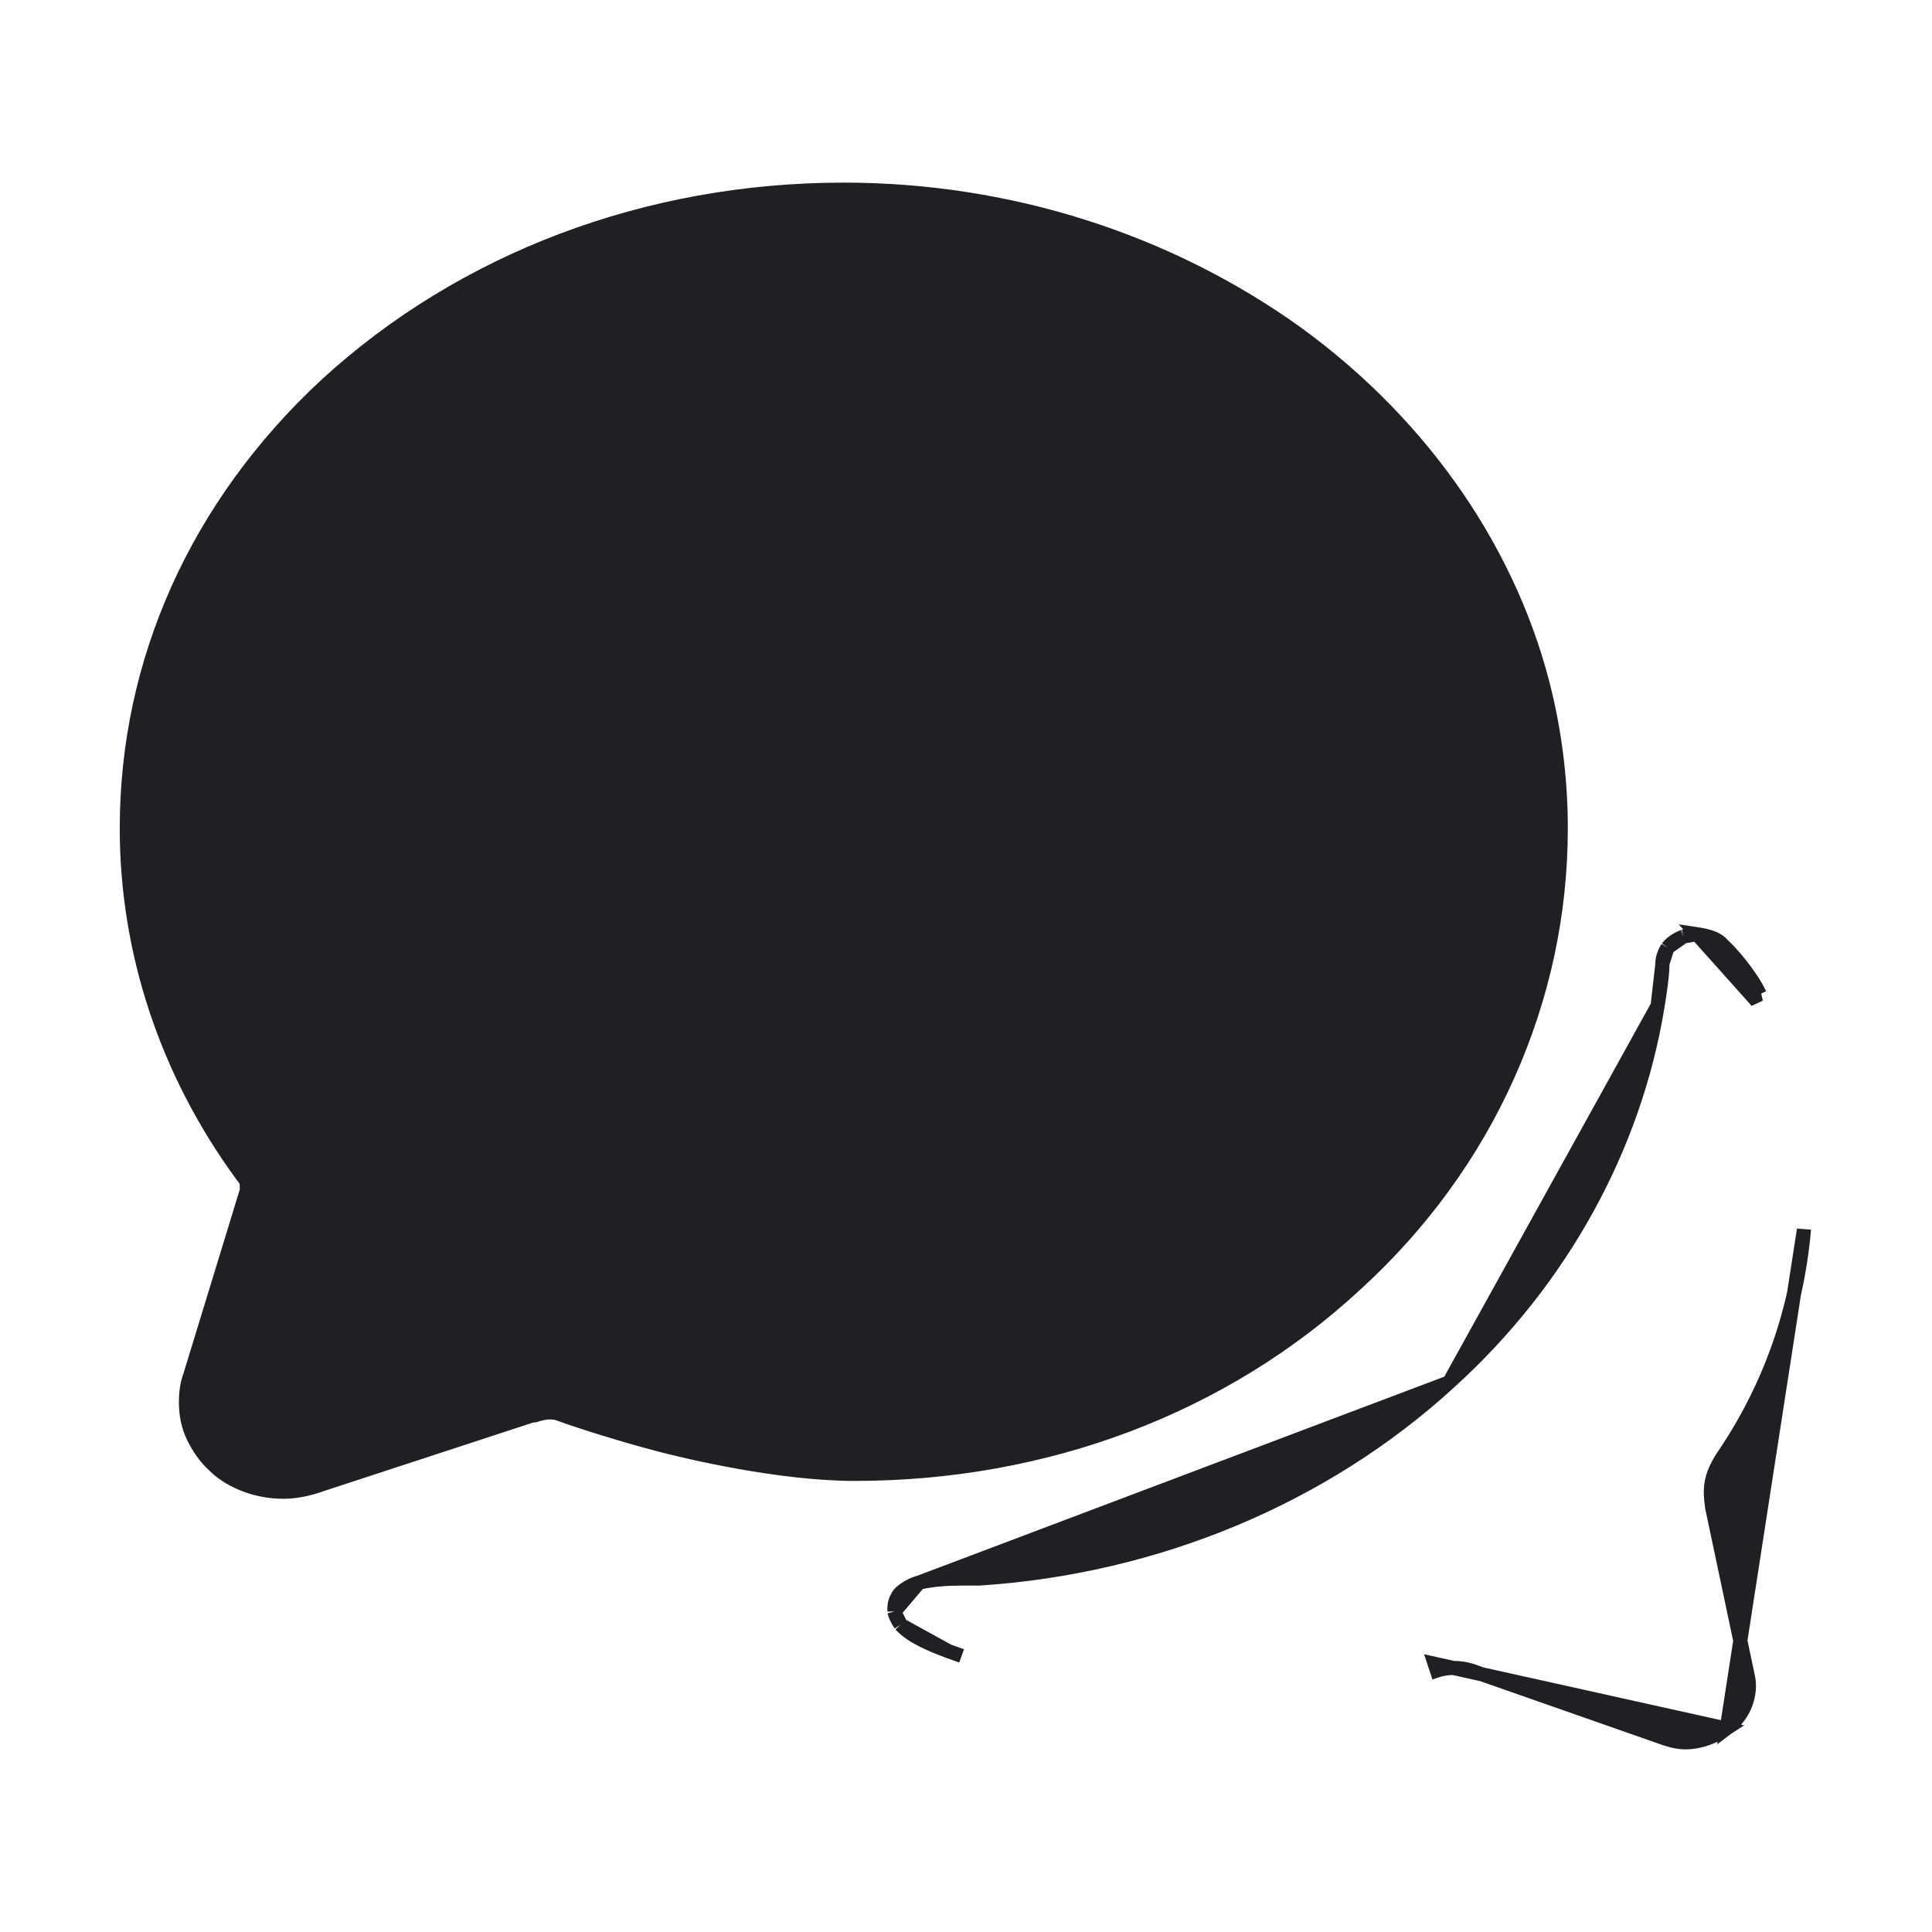<svg width="48" height="48" viewBox="0 0 48 48" fill="none" xmlns="http://www.w3.org/2000/svg">
<path d="M42.893 42.947L42.893 42.947C42.584 43.152 42.239 43.288 41.859 43.288C41.643 43.288 41.377 43.2 41.27 43.157L36.551 41.504C36.397 41.46 36.271 41.44 36.123 41.44C35.971 41.44 35.822 41.462 35.699 41.503C35.699 41.503 35.699 41.503 35.699 41.503L35.644 41.337L42.893 42.947ZM42.893 42.947L42.901 42.941M42.893 42.947L42.901 42.941M42.901 42.941C43.117 42.779 43.283 42.56 43.367 42.334C43.449 42.118 43.479 41.866 43.422 41.634L42.536 37.443C42.502 37.2 42.493 37.014 42.527 36.83C42.56 36.645 42.639 36.451 42.798 36.202C43.966 34.497 44.647 32.549 44.818 30.552L44.818 30.55L42.901 42.941ZM42.161 23.21L42.174 23.212C42.481 23.259 42.685 23.335 42.803 23.48C42.911 23.578 43.08 23.761 43.248 23.972C43.422 24.193 43.605 24.456 43.721 24.702C43.721 24.702 43.722 24.702 43.722 24.702L43.563 24.777L42.161 23.21ZM42.161 23.21H42.148M42.161 23.21H42.148M42.148 23.21C42.043 23.21 41.956 23.233 41.882 23.253C41.868 23.256 41.854 23.26 41.841 23.263L41.83 23.266M42.148 23.21L41.83 23.266M41.83 23.266L41.819 23.27M41.83 23.266L41.819 23.27M41.819 23.27C41.685 23.324 41.531 23.411 41.431 23.544L41.431 23.544M41.819 23.27L41.431 23.544M41.431 23.544L41.426 23.552M41.431 23.544L41.426 23.552M41.426 23.552C41.365 23.643 41.3 23.796 41.3 23.937V23.947M41.426 23.552L41.3 23.947M41.3 23.947L41.301 23.953M41.3 23.947L41.301 23.953M41.301 23.953L41.301 23.954M41.301 23.953L41.301 23.954M41.301 23.954L41.301 23.954M41.301 23.954L41.301 23.954M41.301 23.954L41.301 23.957C41.302 23.961 41.302 23.97 41.302 23.984C41.302 24.013 41.301 24.063 41.295 24.14C41.283 24.295 41.254 24.56 41.183 24.988L41.183 24.989M41.301 23.954L41.183 24.989M41.183 24.989C40.613 28.5 38.786 31.825 36.006 34.343L36.005 34.344M41.183 24.989L36.005 34.344M36.005 34.344C32.893 37.194 28.734 38.931 24.334 39.218H23.907C23.541 39.218 23.167 39.242 22.836 39.319L22.836 39.319M36.005 34.344L22.836 39.319M22.836 39.319L22.833 39.319M22.836 39.319L22.833 39.319M22.833 39.319C22.713 39.349 22.599 39.407 22.514 39.463L22.511 39.466C22.477 39.488 22.432 39.518 22.392 39.554C22.354 39.588 22.312 39.635 22.286 39.699C22.22 39.813 22.22 39.945 22.221 40.007C22.221 40.011 22.221 40.014 22.221 40.017V40.039M22.833 39.319L22.221 40.039M22.221 40.039L22.226 40.059M22.221 40.039L22.226 40.059M22.226 40.059C22.257 40.185 22.32 40.279 22.366 40.348L22.37 40.354L22.377 40.365M22.226 40.059L22.377 40.365M22.377 40.365L22.386 40.375M22.377 40.365L22.386 40.375M22.386 40.375C22.528 40.531 22.731 40.656 22.935 40.758C23.142 40.862 23.366 40.949 23.558 41.021L23.561 41.022M22.386 40.375L23.561 41.022M23.561 41.022L23.891 41.14L23.561 41.022ZM13.247 35.165H13.273L13.297 35.158L13.297 35.158L13.297 35.158L13.298 35.158L13.3 35.157L13.307 35.155L13.334 35.147C13.358 35.141 13.39 35.132 13.426 35.123C13.504 35.105 13.577 35.091 13.614 35.091C13.737 35.091 13.804 35.093 13.892 35.128C14.024 35.181 15.183 35.577 16.412 35.898L16.412 35.898C17.075 36.071 19.372 36.618 21.233 36.618C25.977 36.618 30.406 34.954 33.698 31.892C35.308 30.423 36.596 28.654 37.463 26.71C38.331 24.767 38.777 22.698 38.777 20.579C38.777 19.482 38.653 18.385 38.405 17.312L38.405 17.312C37.586 13.794 35.38 10.582 32.237 8.293L32.237 8.292C29.021 5.979 25.066 4.712 20.964 4.712C16.072 4.712 11.497 6.451 8.107 9.562L8.106 9.562C4.888 12.55 3.15 16.438 3.15 20.579C3.15 23.647 4.143 26.639 6.001 29.181L6.002 29.183L6.069 29.271L6.069 29.272C6.074 29.28 6.081 29.293 6.091 29.306C6.099 29.317 6.113 29.333 6.131 29.349L6.131 29.349L6.131 29.349L6.131 29.35L6.132 29.35L6.132 29.351L6.132 29.351L6.132 29.352L6.133 29.352L6.133 29.352L6.133 29.353L6.133 29.353L6.133 29.354L6.134 29.354L6.134 29.355L6.134 29.355L6.134 29.356L6.135 29.356L6.135 29.357L6.135 29.357L6.135 29.358L6.135 29.358L6.136 29.358L6.136 29.359L6.136 29.359L6.136 29.36L6.137 29.36L6.137 29.361L6.137 29.361L6.137 29.362L6.138 29.362L6.138 29.363L6.138 29.363L6.138 29.364L6.138 29.364L6.139 29.364L6.139 29.365L6.139 29.365L6.139 29.366L6.14 29.366L6.14 29.367L6.14 29.367L6.14 29.368L6.141 29.368L6.141 29.369L6.141 29.369L6.141 29.37L6.142 29.37L6.142 29.371L6.142 29.371L6.142 29.372L6.143 29.372L6.143 29.373L6.143 29.373L6.143 29.374L6.144 29.374L6.144 29.375L6.144 29.375L6.144 29.376L6.145 29.376L6.145 29.377L6.145 29.377L6.145 29.378L6.146 29.378L6.146 29.379L6.146 29.379L6.146 29.38L6.146 29.38L6.147 29.381L6.147 29.381L6.147 29.382L6.147 29.382L6.148 29.383L6.148 29.383L6.148 29.384L6.149 29.384L6.149 29.385L6.149 29.385L6.149 29.386L6.15 29.386L6.15 29.387L6.15 29.387L6.15 29.388L6.151 29.388L6.151 29.389L6.151 29.389L6.151 29.39L6.152 29.39L6.152 29.391L6.152 29.391L6.152 29.392L6.153 29.392L6.153 29.393L6.153 29.393L6.153 29.394L6.154 29.394L6.154 29.395L6.154 29.395L6.154 29.396L6.155 29.396L6.155 29.397L6.155 29.398L6.155 29.398L6.156 29.398L6.156 29.399L6.156 29.399L6.156 29.4L6.157 29.401L6.157 29.401L6.157 29.402L6.157 29.402L6.158 29.403L6.158 29.403L6.158 29.404L6.158 29.404L6.159 29.405L6.159 29.405L6.159 29.406L6.159 29.406L6.16 29.407L6.16 29.407L6.16 29.408L6.161 29.408L6.161 29.409L6.161 29.409L6.161 29.41L6.162 29.41L6.162 29.411L6.162 29.412L6.162 29.412L6.163 29.413L6.163 29.413L6.163 29.414L6.163 29.414L6.164 29.415L6.164 29.415L6.164 29.416L6.164 29.416L6.165 29.417L6.165 29.417L6.165 29.418L6.165 29.418L6.166 29.419L6.166 29.419L6.166 29.42L6.166 29.42L6.167 29.421L6.167 29.421L6.167 29.422L6.167 29.422L6.168 29.423L6.168 29.423L6.168 29.424L6.169 29.424L6.169 29.425L6.169 29.425L6.169 29.426L6.17 29.427L6.17 29.427L6.17 29.427L6.17 29.428L6.171 29.428L6.171 29.429L6.171 29.43L6.171 29.43L6.172 29.431L6.172 29.431L6.172 29.432L6.172 29.432L6.173 29.433L6.173 29.433L6.173 29.434L6.173 29.434L6.174 29.435L6.174 29.435L6.174 29.436L6.174 29.436L6.175 29.437L6.175 29.437L6.175 29.438L6.175 29.438L6.175 29.438L4.727 34.17C4.646 34.391 4.62 34.609 4.62 34.842C4.62 35.134 4.673 35.433 4.81 35.709C4.939 35.967 5.097 36.208 5.336 36.423C5.556 36.642 5.849 36.8 6.132 36.904C6.422 37.01 6.736 37.062 7.049 37.062C7.368 37.062 7.707 36.983 7.988 36.88L13.226 35.165H13.247Z" fill="#1F2024" stroke="#1F2024" stroke-width="0.35"/>
</svg>

